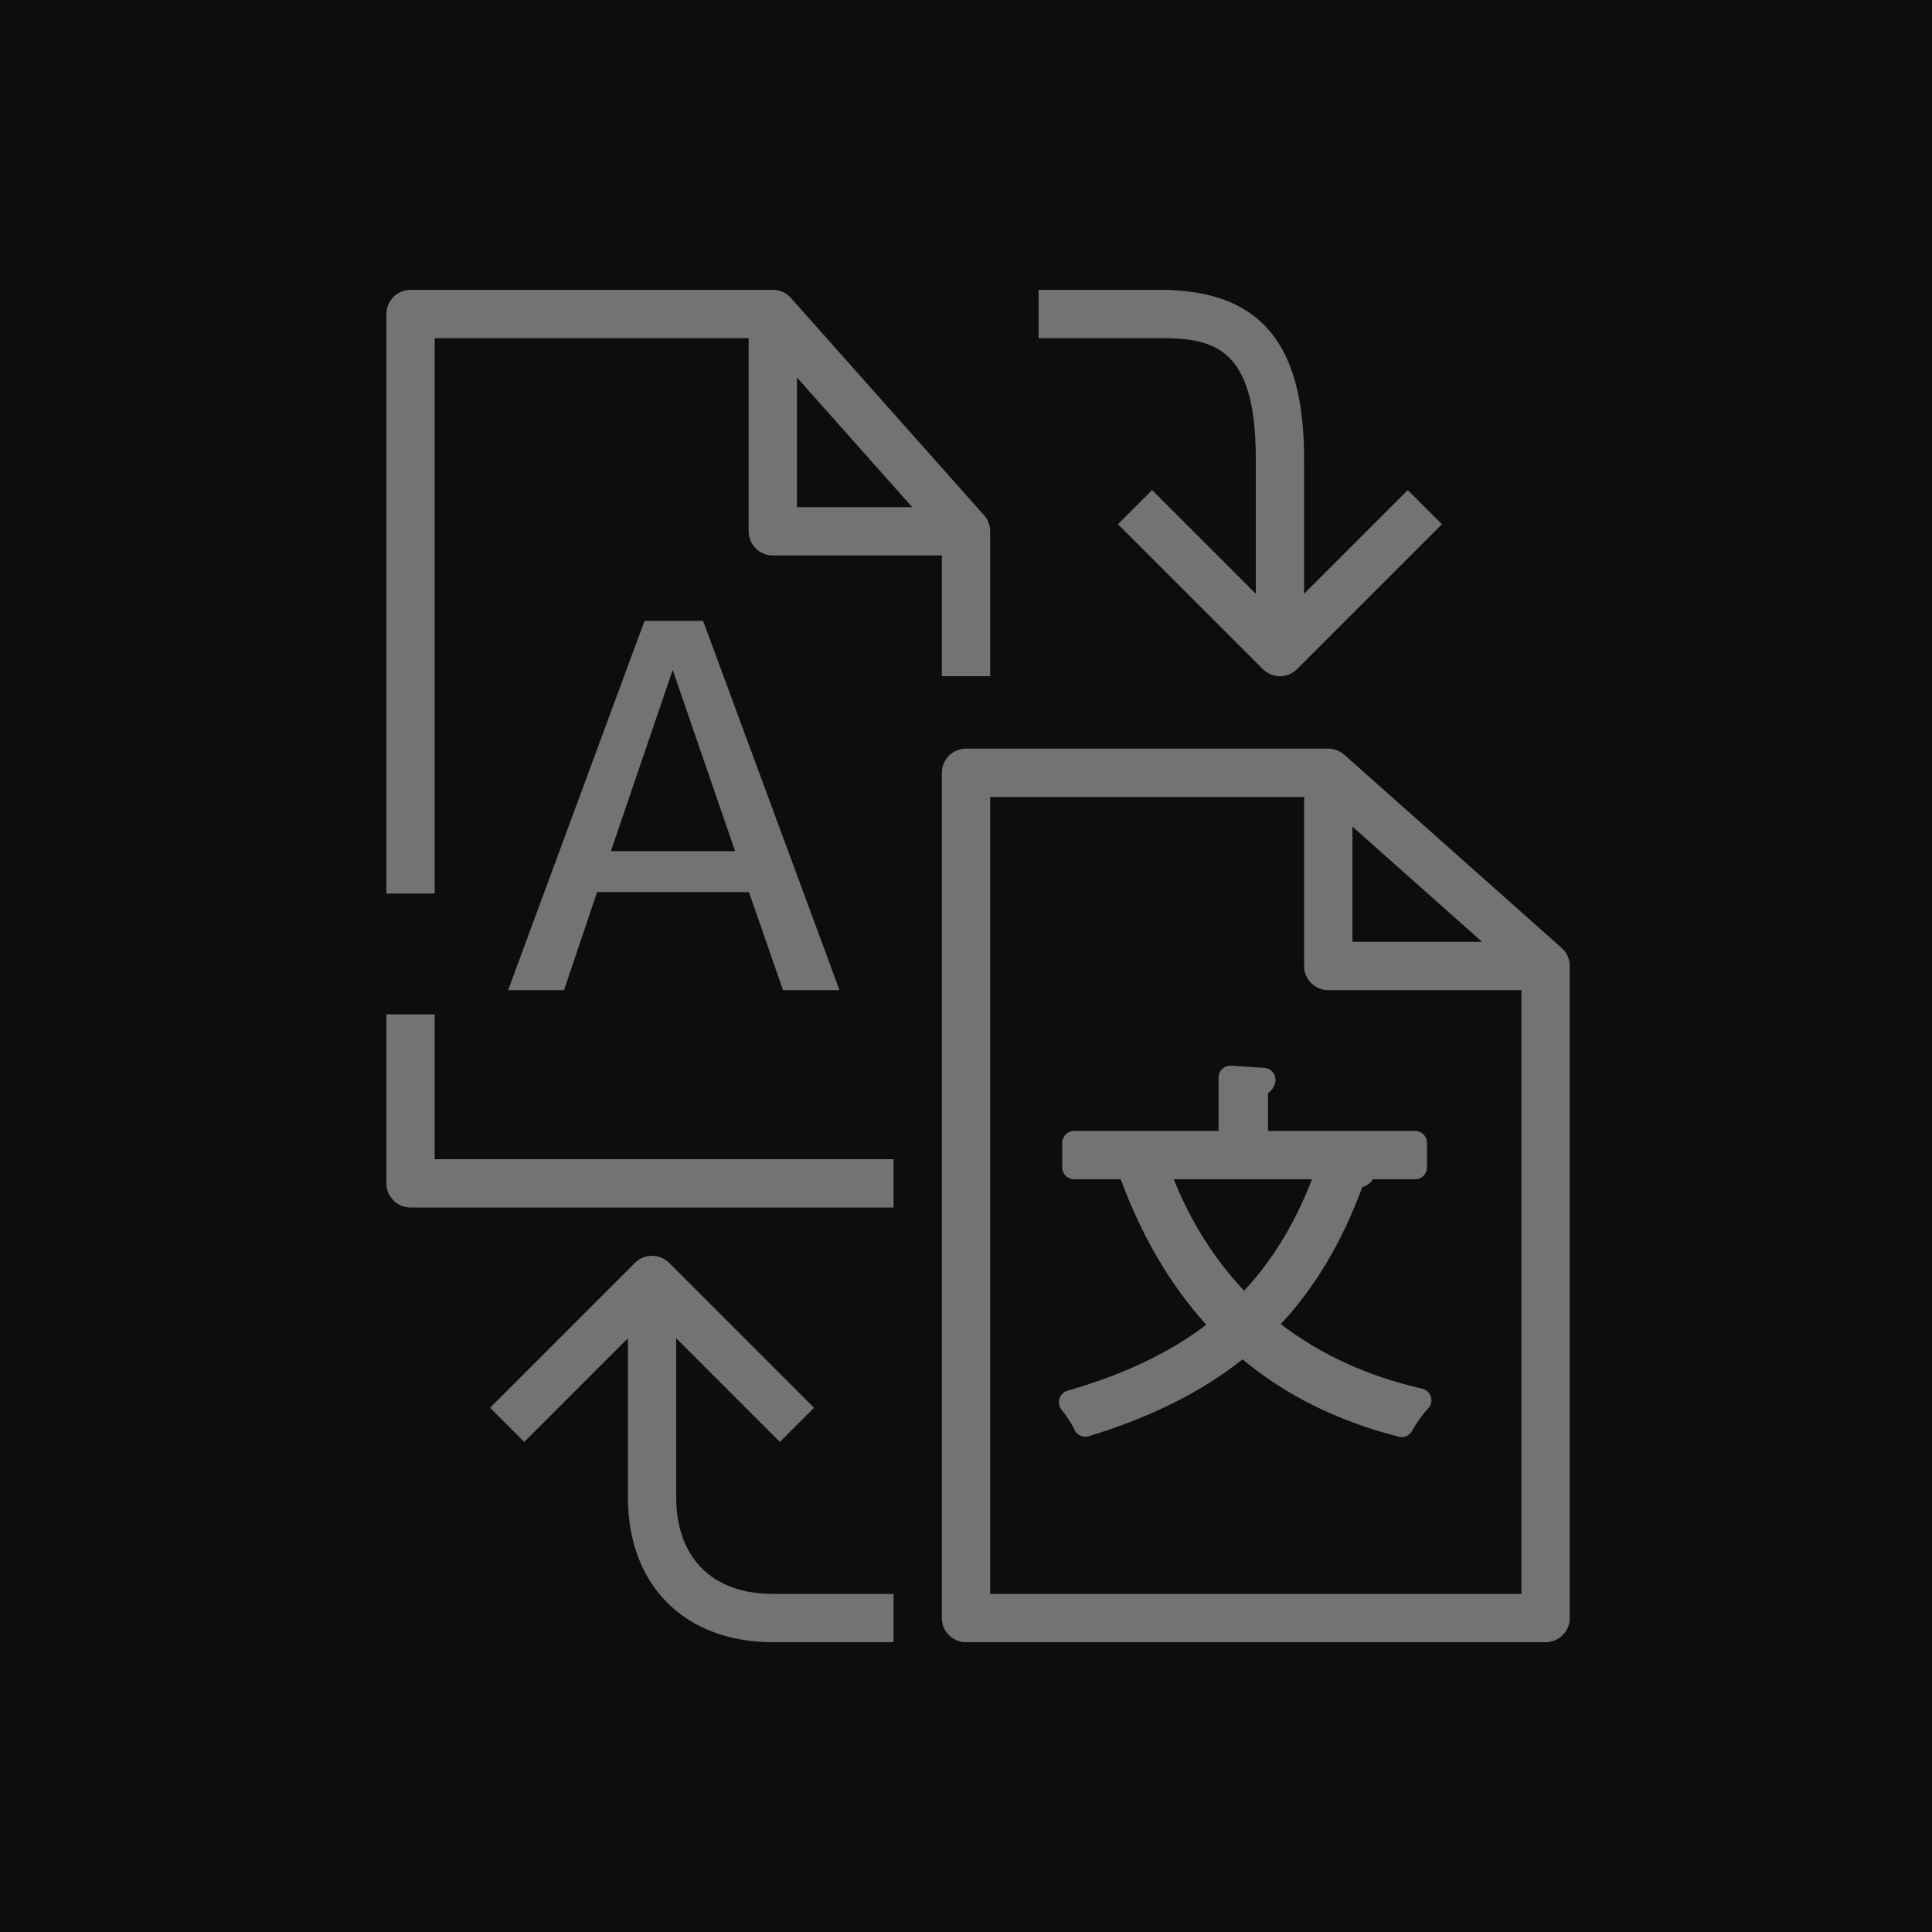 <?xml version="1.0" encoding="UTF-8"?>
<svg width="80px" height="80px" viewBox="0 0 80 80" version="1.1" xmlns="http://www.w3.org/2000/svg" xmlns:xlink="http://www.w3.org/1999/xlink">
    <title>Icon-Architecture/64/Arch_Amazon-Translate_64</title>
    <g id="Icon-Architecture/64/Arch_Amazon-Translate_64" stroke="none" stroke-width="1" fill="none" fill-rule="evenodd">
        <g id="Icon-Architecture-BG/64/Machine-Learning" fill="rgb(13,13,13)">
            <rect id="Rectangle" x="0" y="0" width="80" height="80"></rect>
        </g>
        <path d="M52,19 L52,24.586 L47.707,20.293 L46.293,21.707 L52.293,27.707 C52.488,27.902 52.744,28 53,28 C53.256,28 53.512,27.902 53.707,27.707 L59.707,21.707 L58.293,20.293 L54,24.586 L54,19 C54,14.159 52.149,12 48,12 L43.005,12 L43.005,14 L48,14 C50.267,14 52,14.368 52,19 L52,19 Z M28,62 L28,55.414 L32.293,59.707 L33.707,58.293 L27.707,52.293 C27.316,51.902 26.684,51.902 26.293,52.293 L20.293,58.293 L21.707,59.707 L26,55.414 L26,62 C26,65.645 28.355,68 32,68 L37,68 L37,66 L32,66 C29.495,66 28,64.505 28,62 L28,62 Z M48.601,48.832 C49.316,50.607 50.295,52.156 51.518,53.446 C52.701,52.169 53.625,50.65 54.326,48.832 L48.601,48.832 Z M52.506,46.83 L58.598,46.83 C58.868,46.83 59.088,47.05 59.088,47.321 L59.088,48.341 C59.088,48.612 58.868,48.832 58.598,48.832 L56.844,48.832 C56.768,48.959 56.637,49.089 56.409,49.155 C55.573,51.423 54.466,53.287 53.035,54.829 C54.688,56.096 56.654,56.994 58.892,57.503 C59.064,57.543 59.204,57.674 59.254,57.846 C59.304,58.017 59.256,58.202 59.129,58.329 C58.932,58.526 58.632,58.946 58.475,59.245 C58.389,59.409 58.22,59.508 58.041,59.508 C58,59.508 57.959,59.503 57.918,59.492 C55.379,58.839 53.26,57.789 51.452,56.288 C49.749,57.639 47.66,58.682 45.082,59.471 C44.839,59.545 44.58,59.422 44.484,59.187 C44.404,58.989 44.141,58.596 43.956,58.368 C43.853,58.24 43.819,58.068 43.869,57.911 C43.918,57.754 44.044,57.632 44.202,57.587 C46.524,56.921 48.41,56.025 49.949,54.854 C48.469,53.221 47.279,51.198 46.408,48.832 L44.477,48.832 C44.205,48.832 43.985,48.612 43.985,48.341 L43.985,47.321 C43.985,47.05 44.205,46.83 44.477,46.83 L50.459,46.83 L50.459,44.618 C50.459,44.481 50.516,44.352 50.614,44.259 C50.713,44.167 50.846,44.125 50.982,44.128 L52.356,44.22 C52.493,44.229 52.619,44.295 52.705,44.401 C52.791,44.507 52.829,44.644 52.811,44.779 C52.795,44.89 52.734,45.106 52.506,45.26 L52.506,46.83 Z M30.438,35.242 L27.855,27.741 L25.297,35.242 L30.438,35.242 Z M29.114,25.711 L34.762,41 L32.423,41 L31.012,36.941 L24.724,36.941 L23.355,41 L21.039,41 L26.688,25.711 L29.114,25.711 Z M63,41 L55,41 C54.447,41 54,40.552 54,40 L54,33 L41,33 L41,66 L63,66 L63,41 Z M56,39 L61.37,39 L56,34.227 L56,39 Z M65,40 L65,67 C65,67.552 64.553,68 64,68 L40,68 C39.447,68 39,67.552 39,67 L39,32 C39,31.448 39.447,31 40,31 L55,31 C55.24,31 55.478,31.087 55.664,31.252 L64.664,39.252 C64.882,39.446 65,39.72 65,40 L65,40 Z M33,21 L37.773,21 L33,15.63 L33,21 Z M18,37 L16,37 L16,13.003 C16,12.451 16.447,12.003 17,12.003 L32,12 C32.28,12 32.554,12.118 32.747,12.335 L40.747,21.335 C40.913,21.522 41,21.76 41,22 L41,28 L39,28 L39,23 L32,23 C31.447,23 31,22.552 31,22 L31,14 L18,14.003 L18,37 Z M18,48 L37,48 L37,50 L17,50 C16.447,50 16,49.552 16,49 L16,42 L18,42 L18,48 Z" id="Amazon-Translate_Icon_64_Squid" fill="rgb(115,115,115)"></path>
    </g>
</svg>